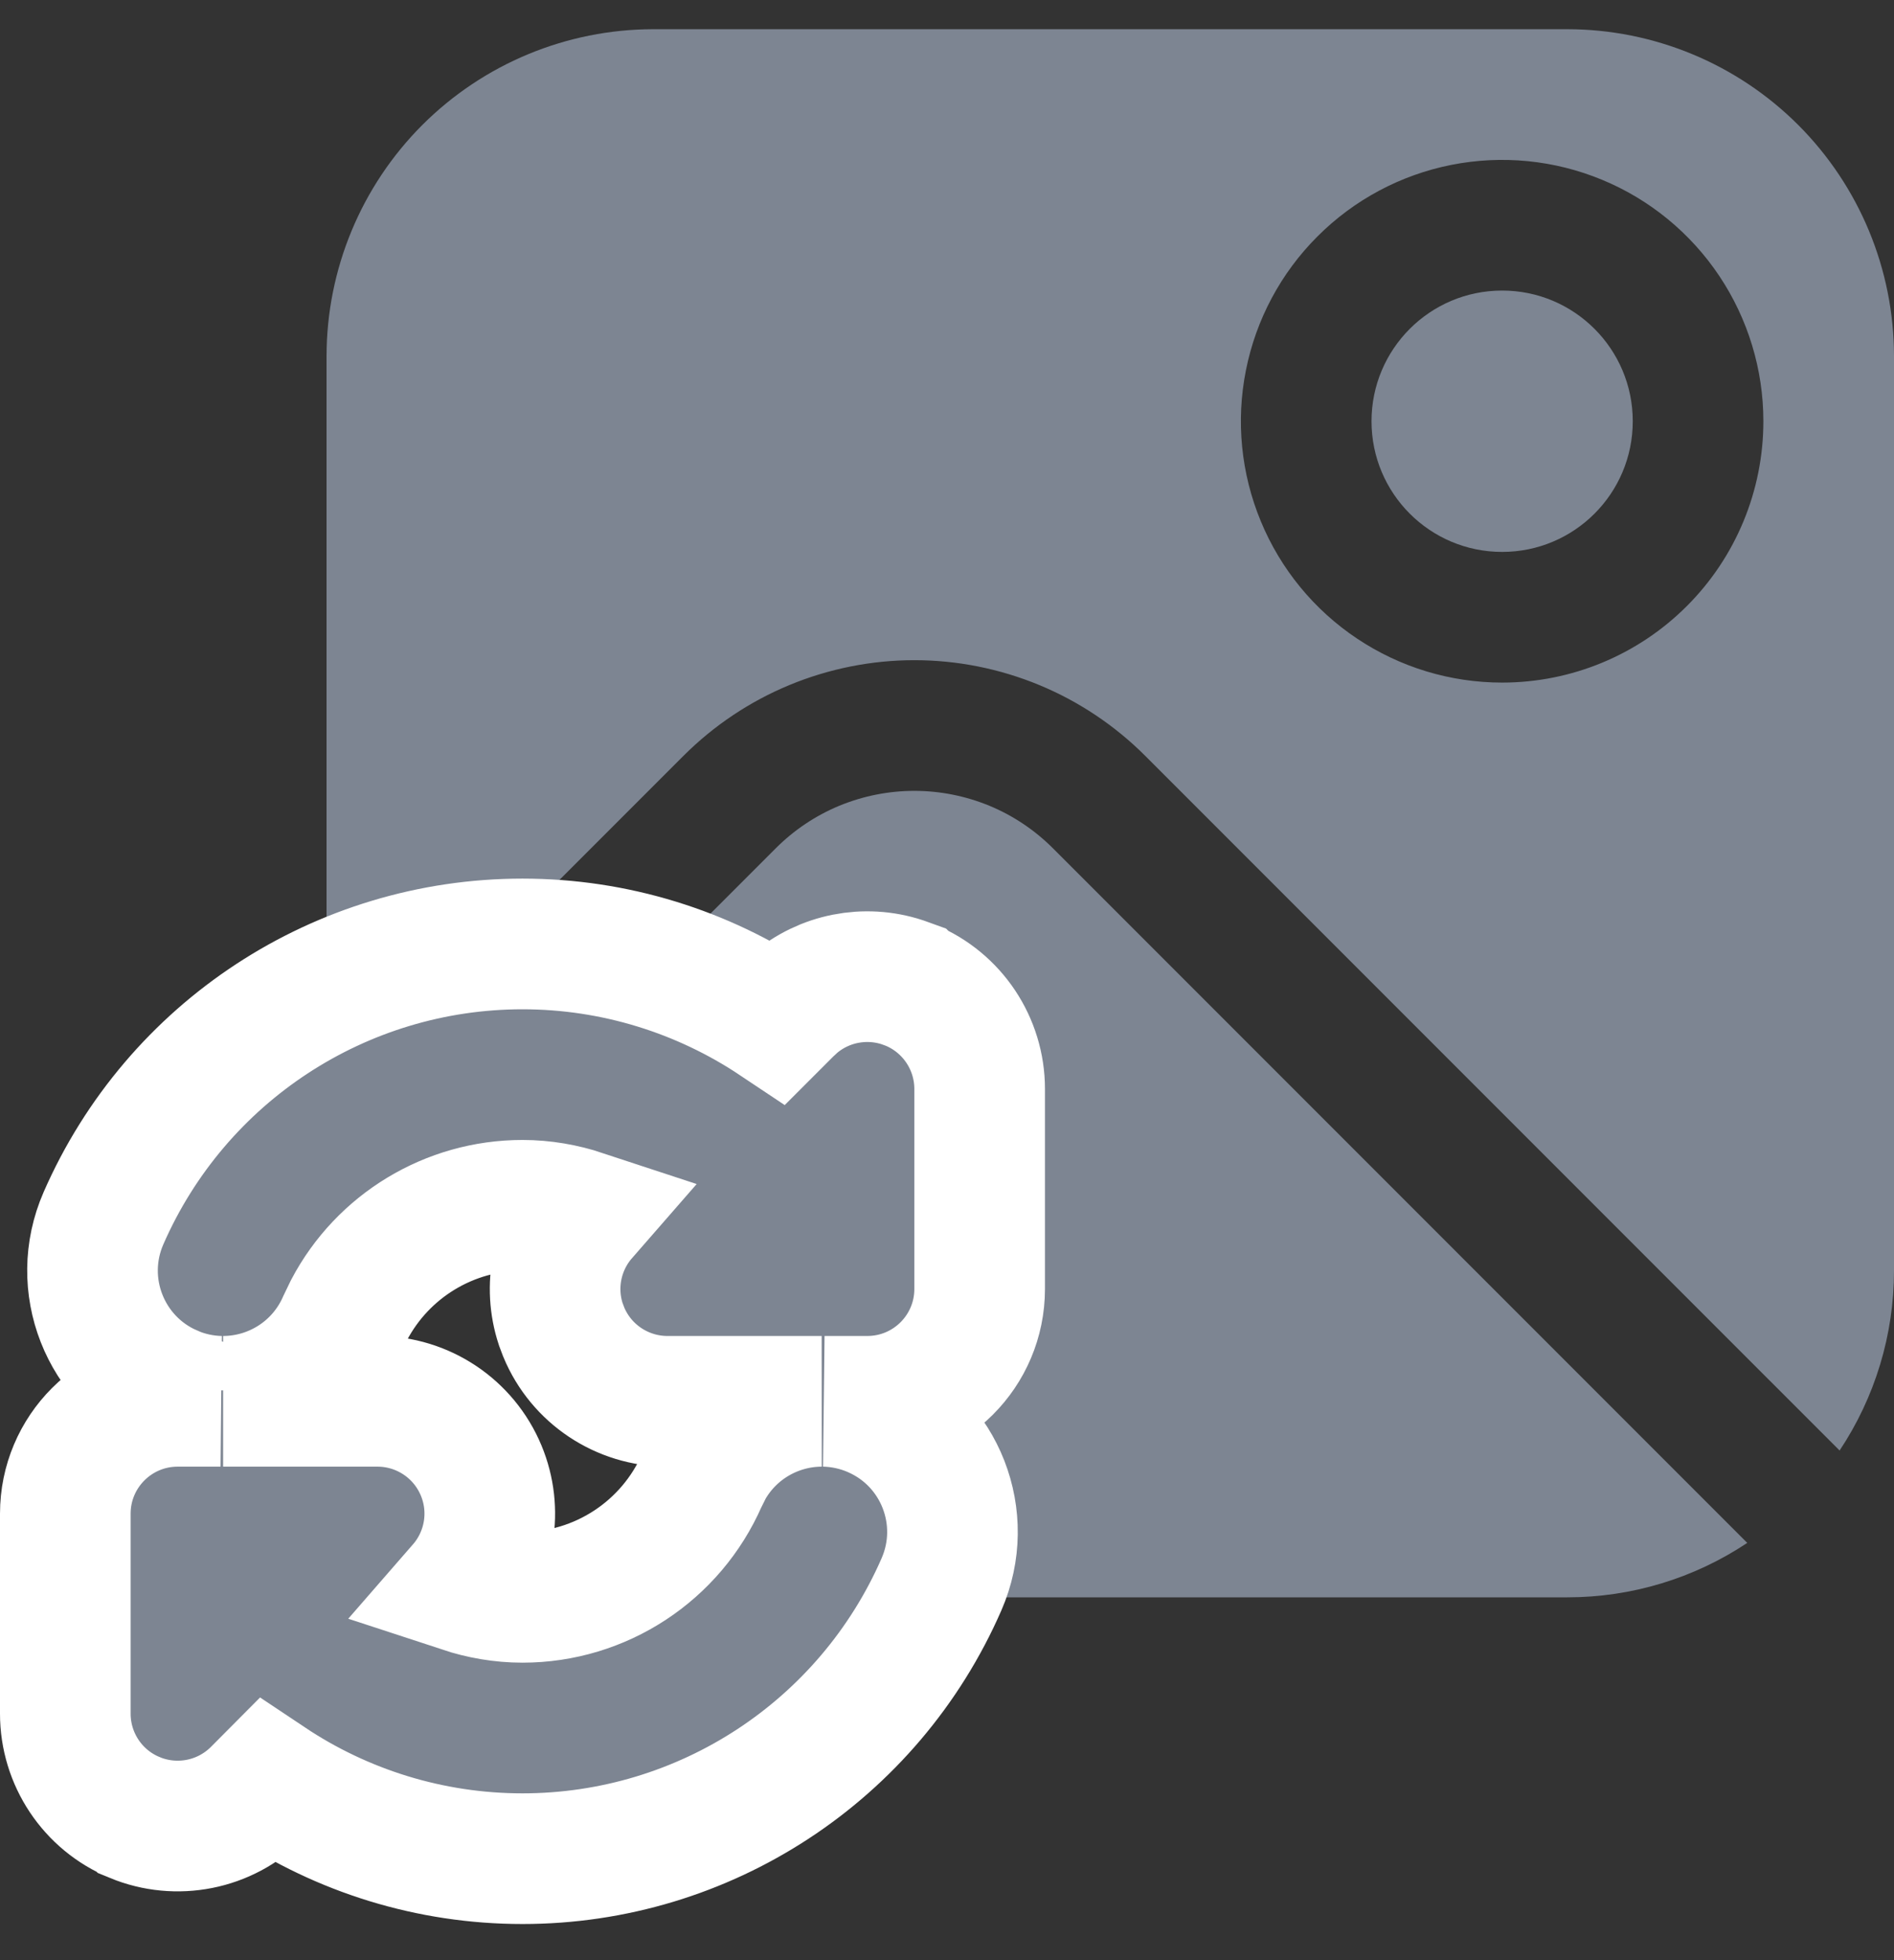 <svg width="29" height="30" viewBox="0 0 29 30" fill="none" xmlns="http://www.w3.org/2000/svg">
<rect x="0" y="0" width="29" height="30" fill="#333333" stroke="none"/>
<path d="M16.122 12.983C15.843 12.704 15.513 12.483 15.149 12.332C14.784 12.182 14.394 12.104 14 12.104C13.606 12.104 13.216 12.182 12.851 12.332C12.487 12.483 12.157 12.704 11.878 12.983L5.038 19.823C11.878 17.947 8.58 20.59 9.5 21.447C10.42 22.305 11.5 21.447 10 24.447H24C24.98 24.447 25.938 24.157 26.753 23.614L16.122 12.983Z" fill="#7D8592"/>
<path d="M23 8.447C24.105 8.447 25 7.552 25 6.447C25 5.343 24.105 4.447 23 4.447C21.895 4.447 21 5.343 21 6.447C21 7.552 21.895 8.447 23 8.447Z" fill="#7D8592"/>
<path d="M24 0.447H10C8.674 0.449 7.404 0.976 6.466 1.913C5.529 2.851 5.002 4.122 5 5.447V17.033L10.464 11.569C10.928 11.105 11.48 10.736 12.086 10.485C12.693 10.234 13.343 10.104 14 10.104C14.657 10.104 15.307 10.234 15.914 10.485C16.52 10.736 17.072 11.105 17.536 11.569L28.167 22.2C28.71 21.385 29 20.427 29 19.447V5.447C28.998 4.122 28.471 2.851 27.534 1.913C26.596 0.976 25.326 0.449 24 0.447ZM23 10.447C22.209 10.447 21.436 10.213 20.778 9.773C20.12 9.334 19.607 8.709 19.305 7.978C19.002 7.247 18.922 6.443 19.077 5.667C19.231 4.891 19.612 4.178 20.172 3.619C20.731 3.059 21.444 2.678 22.22 2.524C22.996 2.37 23.8 2.449 24.531 2.752C25.262 3.054 25.886 3.567 26.326 4.225C26.765 4.883 27 5.656 27 6.447C27 7.508 26.579 8.526 25.828 9.276C25.078 10.026 24.061 10.447 23 10.447Z" fill="#7D8592"/>
<path d="M8 14.447C9.414 14.447 10.76 14.873 11.888 15.626L12.063 15.451L12.159 15.362C12.617 14.969 13.245 14.847 13.815 15.033L13.937 15.077L13.938 15.078C14.583 15.345 15 15.974 15 16.667V19.727C15 20.678 14.23 21.447 13.28 21.447H12.625C12.88 21.453 13.139 21.507 13.388 21.616H13.387C14.399 22.059 14.857 23.237 14.416 24.247C13.302 26.798 10.784 28.447 8 28.447C6.585 28.447 5.239 28.021 4.111 27.268L3.937 27.443C3.443 27.937 2.704 28.081 2.063 27.817L2.062 27.816C1.417 27.55 1 26.921 1 26.227V23.167C1 22.217 1.77 21.447 2.72 21.447H3.377C3.122 21.442 2.863 21.388 2.614 21.279V21.278C1.604 20.836 1.142 19.658 1.584 18.646C2.699 16.096 5.217 14.447 8 14.447ZM8 18.447C6.881 18.447 5.862 19.068 5.346 20.047L5.249 20.248C4.92 20.998 4.187 21.447 3.416 21.447H5.78C6.473 21.447 7.101 21.864 7.368 22.508C7.62 23.115 7.502 23.806 7.076 24.295C7.371 24.392 7.681 24.447 8 24.447C9.193 24.447 10.273 23.74 10.751 22.646L10.842 22.463C11.202 21.825 11.875 21.448 12.581 21.447H10.22C9.527 21.447 8.899 21.031 8.632 20.388L8.586 20.266C8.396 19.689 8.525 19.055 8.923 18.599C8.629 18.502 8.319 18.447 8 18.447Z" fill="#7D8592" stroke="white" stroke-width="2"/>
</svg>
